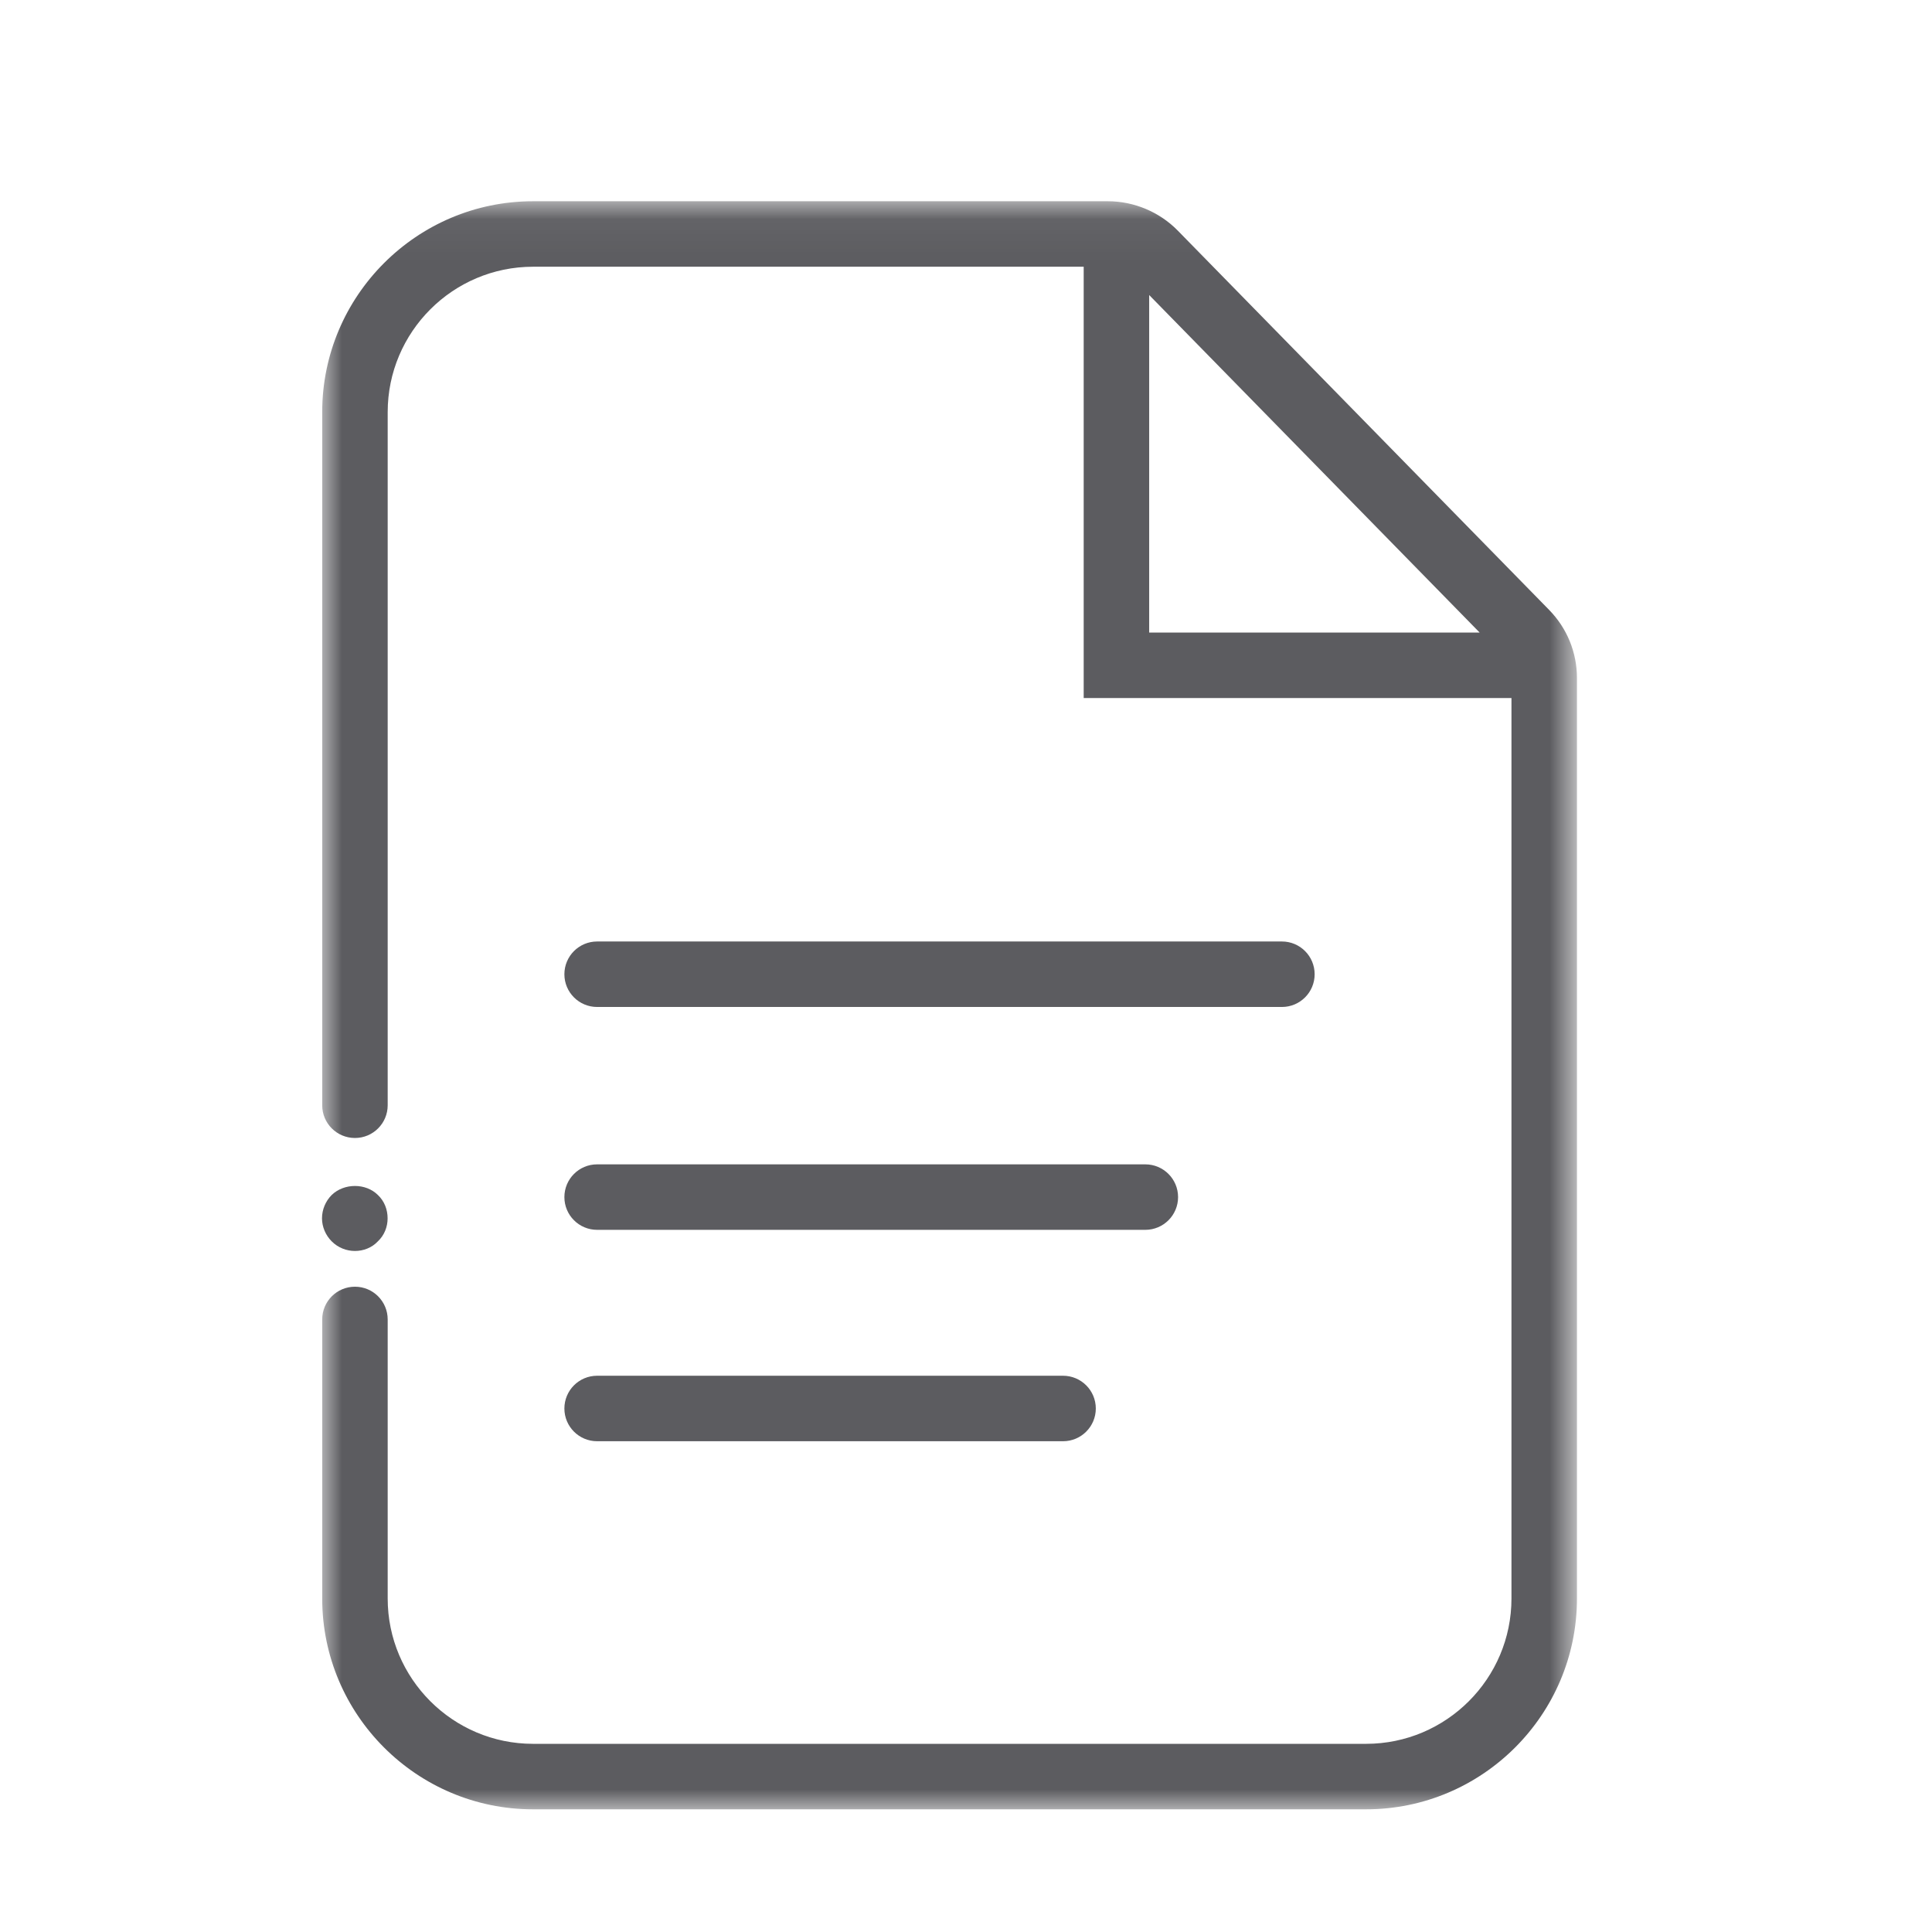 <?xml version="1.0" encoding="UTF-8"?>
<svg width="48px" height="48px" viewBox="0 0 48 48" version="1.1" xmlns="http://www.w3.org/2000/svg" xmlns:xlink="http://www.w3.org/1999/xlink">
    <!-- Generator: Sketch 62 (91390) - https://sketch.com -->
    <title>iconografia/marca/off/documento</title>
    <desc>Created with Sketch.</desc>
    <defs>
        <polygon id="path-1" points="0.005 0.048 31.179 0.048 31.179 40 0.005 40"></polygon>
    </defs>
    <g id="iconografia/marca/off/documento" stroke="none" stroke-width="1" fill="none" fill-rule="evenodd">
        <g id="Page-1" transform="translate(8, 4)">
            <g id="Group-3" transform="translate(0, 0.952)">
                <mask id="mask-2" fill="white">
                    <use xlink:href="#path-1"></use>
                </mask>
                <g id="Clip-2"></g>
                <path d="M20.551,2.378 L28.762,10.764 L20.551,10.764 L20.551,2.378 Z M30.488,10.201 L21.259,0.775 C20.807,0.314 20.175,0.048 19.527,0.048 L5.243,0.048 C2.355,0.048 0.005,2.399 0.005,5.287 L0.005,22.508 C0.005,22.957 0.369,23.321 0.819,23.321 C1.268,23.321 1.632,22.957 1.632,22.508 L1.632,5.287 C1.632,3.295 3.252,1.675 5.243,1.675 L18.924,1.675 L18.924,12.391 L29.552,12.391 L29.552,34.762 C29.552,36.753 27.932,38.373 25.94,38.373 L5.243,38.373 C3.252,38.373 1.632,36.753 1.632,34.762 L1.632,27.83 C1.632,27.38 1.268,27.016 0.819,27.016 C0.369,27.016 0.005,27.38 0.005,27.83 L0.005,34.762 C0.005,37.65 2.355,40 5.243,40 L25.94,40 C28.828,40 31.179,37.65 31.179,34.762 L31.179,11.892 C31.178,11.255 30.932,10.655 30.488,10.201 L30.488,10.201 Z" id="Fill-1" fill="#5C5C60" mask="url(#mask-2)"></path>
            </g>
            <path d="M0.819,27.08 C1.029,27.08 1.24,27 1.389,26.84 C1.549,26.69 1.63,26.48 1.63,26.27 C1.63,26.05 1.549,25.84 1.389,25.69 C1.09,25.39 0.549,25.39 0.24,25.69 C0.09,25.84 0,26.05 0,26.27 C0,26.48 0.09,26.69 0.24,26.84 C0.399,27 0.609,27.08 0.819,27.08" id="Fill-4" fill="#5C5C60"></path>
            <path d="M6.835,21.018 L23.849,21.018 C24.298,21.018 24.662,20.654 24.662,20.205 C24.662,19.755 24.298,19.391 23.849,19.391 L6.835,19.391 C6.386,19.391 6.022,19.755 6.022,20.205 C6.022,20.654 6.386,21.018 6.835,21.018" id="Fill-6" fill="#5C5C60"></path>
            <path d="M6.835,26.555 L20.455,26.555 C20.904,26.555 21.269,26.191 21.269,25.742 C21.269,25.292 20.904,24.928 20.455,24.928 L6.835,24.928 C6.386,24.928 6.022,25.292 6.022,25.742 C6.022,26.191 6.386,26.555 6.835,26.555" id="Fill-8" fill="#5C5C60"></path>
            <path d="M6.835,31.807 L18.411,31.807 C18.86,31.807 19.225,31.443 19.225,30.994 C19.225,30.544 18.86,30.18 18.411,30.18 L6.835,30.18 C6.386,30.18 6.022,30.544 6.022,30.994 C6.022,31.443 6.386,31.807 6.835,31.807" id="Fill-10" fill="#5C5C60"></path>
        </g>
    </g>
</svg>